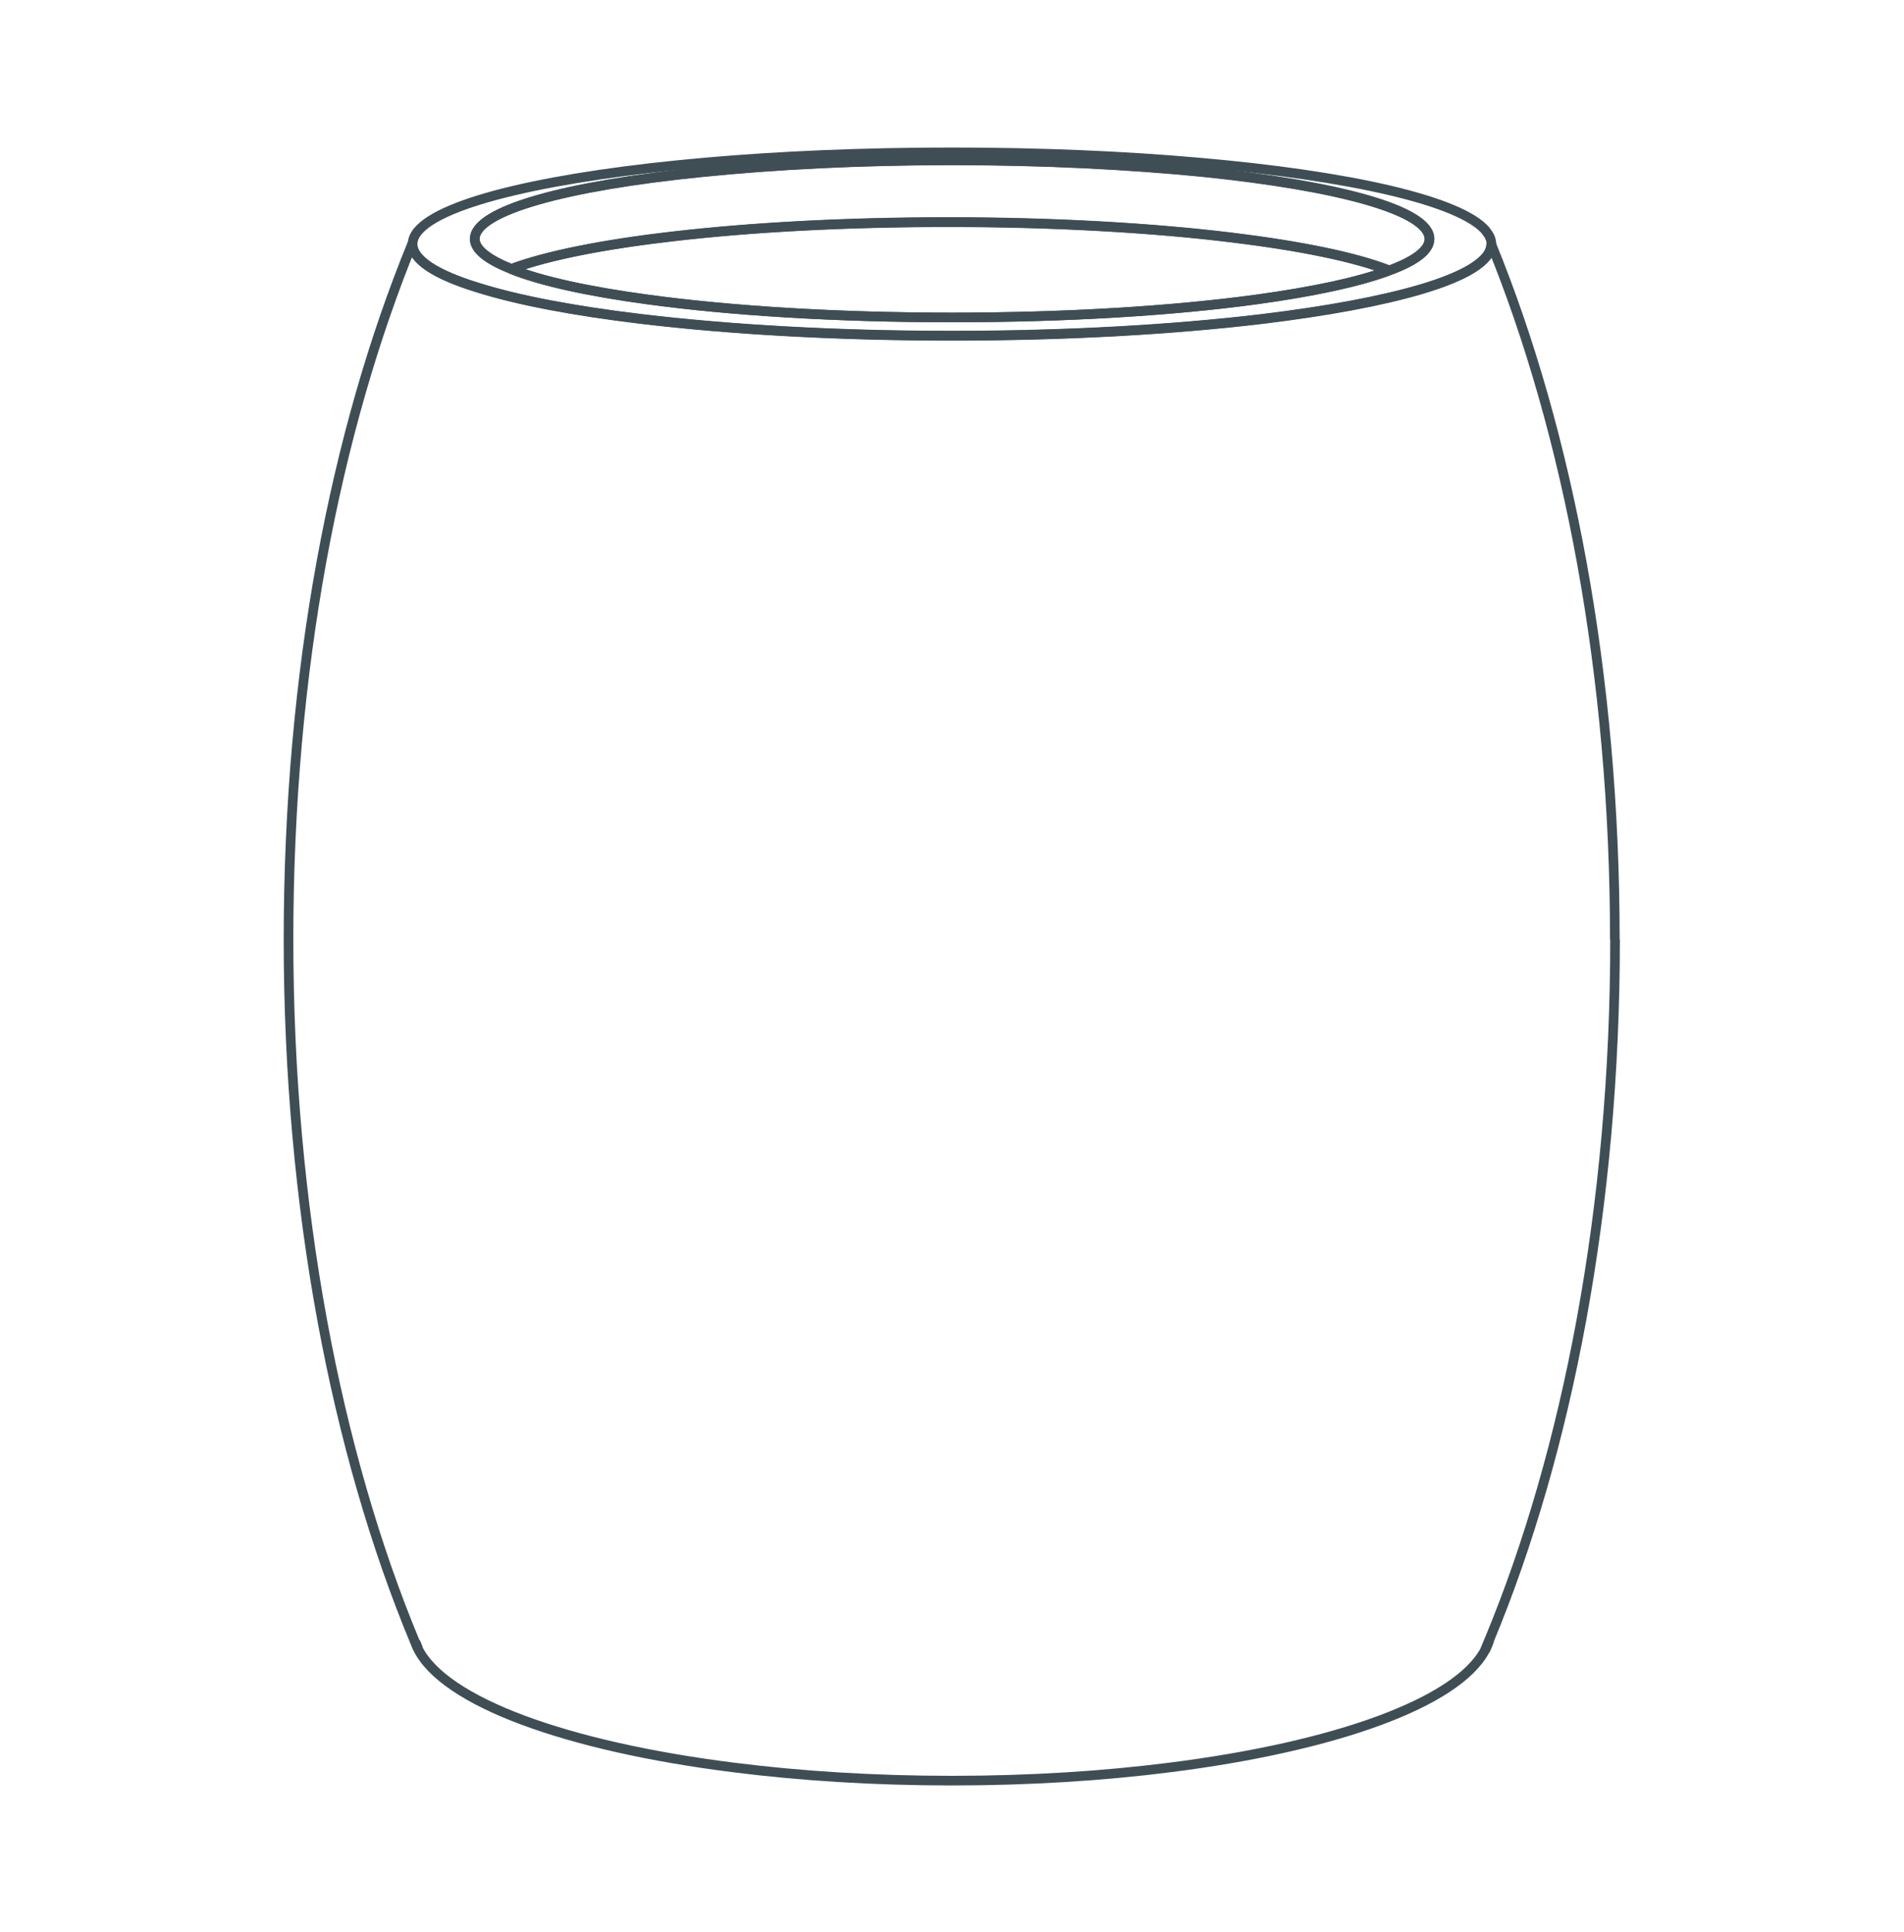 <svg width="70" height="71" viewBox="0 0 70 71" fill="none" xmlns="http://www.w3.org/2000/svg">
<g clip-path="url(#clip0_2050_4042)">
<g clip-path="url(#clip1_2050_4042)">
<path d="M15.276 60.355C15.309 60.429 15.342 60.504 15.367 60.586C15.326 60.512 15.301 60.438 15.276 60.355Z" stroke="#3F4E55" stroke-width="0.354" stroke-linecap="square" stroke-linejoin="bevel"/>
<path d="M54.756 60.281C54.715 60.405 54.666 60.528 54.6 60.66C54.649 60.536 54.707 60.413 54.756 60.281Z" stroke="#3F4E55" stroke-width="0.354" stroke-linecap="square" stroke-linejoin="bevel"/>
<path d="M59.377 34.529C59.377 44.338 57.639 53.331 54.749 60.281C54.699 60.405 54.642 60.536 54.592 60.66C53.554 62.587 49.083 64.193 43.022 64.959C40.567 65.272 37.85 65.445 34.992 65.445C32.135 65.445 29.417 65.272 26.954 64.959C20.819 64.185 16.323 62.546 15.359 60.586C15.326 60.512 15.293 60.429 15.26 60.355C12.361 53.397 10.607 44.379 10.607 34.529C10.607 24.68 12.32 15.877 15.162 8.942V8.967C15.162 9.544 16.026 10.095 17.558 10.565C19.016 11.026 21.083 11.421 23.561 11.718C26.798 12.105 30.735 12.335 34.992 12.335C39.25 12.335 43.178 12.105 46.414 11.718C48.786 11.429 50.779 11.059 52.229 10.631C53.876 10.145 54.823 9.576 54.823 8.967C57.656 15.901 59.369 24.803 59.369 34.529H59.377Z" stroke="#3F4E55" stroke-width="0.354" stroke-linecap="square" stroke-linejoin="bevel"/>
<path d="M51.084 9.939C49.972 10.359 48.284 10.721 46.175 11.009C43.145 11.421 39.249 11.668 35 11.668C30.751 11.668 26.855 11.421 23.825 11.009C21.634 10.713 19.896 10.334 18.793 9.889C20.078 9.404 22.137 8.992 24.714 8.695C27.58 8.358 31.088 8.168 34.877 8.168C38.665 8.168 42.379 8.374 45.294 8.736C47.839 9.041 49.848 9.461 51.075 9.947L51.084 9.939Z" stroke="#3F4E55" stroke-width="0.354" stroke-linecap="square" stroke-linejoin="bevel"/>
<path d="M52.558 8.786C52.558 9.198 52.031 9.593 51.084 9.939C49.857 9.453 47.839 9.041 45.303 8.728C42.387 8.374 38.78 8.16 34.885 8.16C30.99 8.16 27.588 8.358 24.723 8.687C22.145 8.984 20.086 9.404 18.801 9.881C17.937 9.535 17.459 9.165 17.459 8.778C17.459 7.74 20.794 6.826 25.793 6.324C28.47 6.052 31.624 5.887 35.008 5.887C38.393 5.887 41.539 6.052 44.215 6.315C49.222 6.826 52.558 7.732 52.558 8.778V8.786Z" stroke="#3F4E55" stroke-width="0.354" stroke-linecap="square" stroke-linejoin="bevel"/>
<path d="M54.633 8.489C53.718 7.386 49.65 6.455 44.025 5.969C41.324 5.731 38.252 5.599 34.999 5.599C31.747 5.599 28.667 5.731 25.965 5.969C20.316 6.464 16.239 7.402 15.35 8.514C15.235 8.654 15.177 8.802 15.169 8.951V8.975C15.169 9.552 16.034 10.104 17.565 10.573C19.023 11.034 21.09 11.429 23.569 11.726C26.805 12.113 30.742 12.344 34.999 12.344C39.257 12.344 43.185 12.113 46.422 11.726C48.794 11.438 50.787 11.067 52.236 10.639C53.883 10.153 54.83 9.585 54.83 8.975C54.83 8.811 54.764 8.654 54.633 8.498V8.489ZM51.083 9.939C49.971 10.359 48.283 10.721 46.175 11.009C43.144 11.421 39.249 11.668 34.999 11.668C30.75 11.668 26.855 11.421 23.824 11.009C21.634 10.713 19.896 10.334 18.793 9.889C17.928 9.544 17.45 9.173 17.45 8.786C17.45 7.748 20.785 6.834 25.784 6.332C28.461 6.06 31.615 5.895 34.999 5.895C38.384 5.895 41.53 6.06 44.207 6.324C49.214 6.834 52.549 7.74 52.549 8.786C52.549 9.198 52.022 9.593 51.075 9.939H51.083Z" stroke="#3F4E55" stroke-width="0.354" stroke-linecap="square" stroke-linejoin="bevel"/>
</g>
</g>
<defs>
<clipPath id="clip0_2050_4042">
<rect width="70" height="70" fill="white" transform="translate(0 0.18)"/>
</clipPath>
<clipPath id="clip1_2050_4042">
<rect width="70" height="70" fill="white" transform="translate(0 0.18)"/>
</clipPath>
</defs>
</svg>
